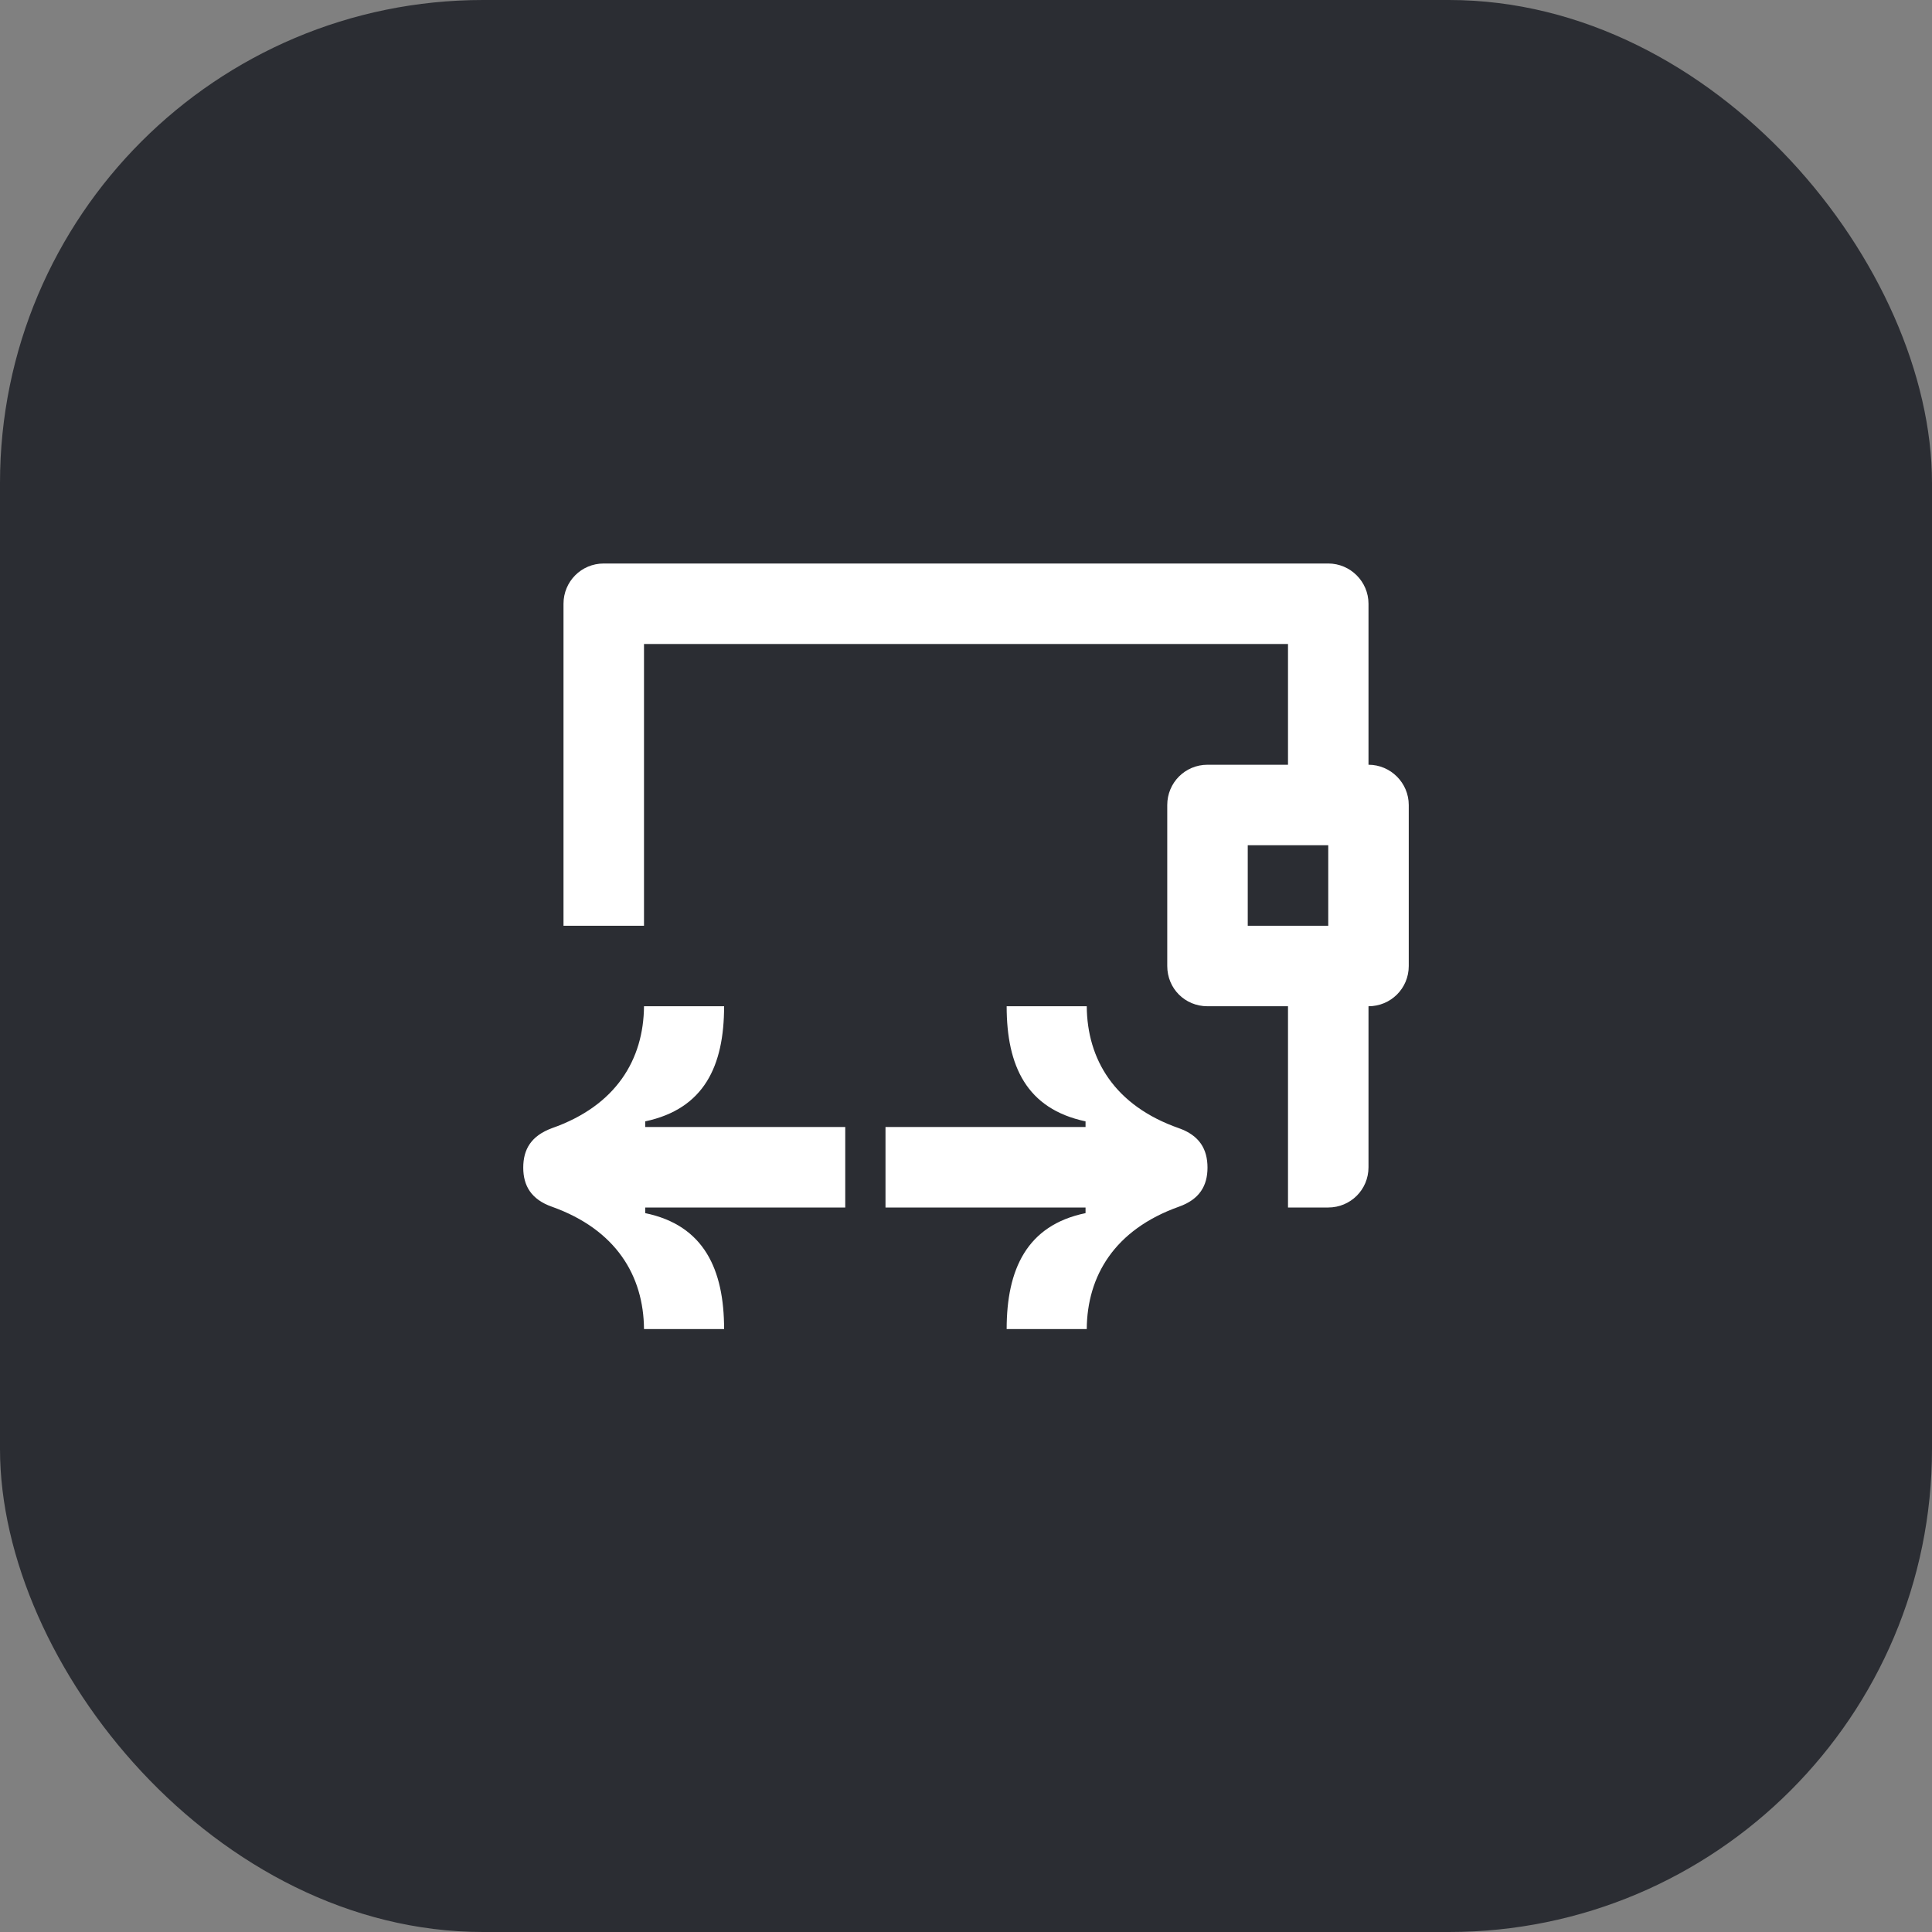 <svg width="48" height="48" viewBox="0 0 48 48" fill="none" xmlns="http://www.w3.org/2000/svg">
<rect x="0" y="0" width="48" height="48" fill="#808080" stroke="none"/>
<rect width="48" height="48" rx="12" fill="#2B2D33"/>
<path d="M22 28V30H26.97V30.14C25.51 30.44 25.01 31.54 25.01 33.02H27C27.01 31.7 27.69 30.55 29.29 29.98C29.8 29.8 30 29.46 30 29.01C30 28.55 29.8 28.21 29.29 28.03C27.69 27.47 27.01 26.32 27 25H25.01C25.01 26.49 25.51 27.55 26.97 27.86V28H22ZM21 28H16.03V27.86C17.49 27.55 17.99 26.49 17.99 25H16C15.99 26.32 15.31 27.47 13.71 28.03C13.2 28.22 13 28.55 13 29.01C13 29.46 13.2 29.8 13.71 29.98C15.31 30.55 15.99 31.7 16 33.02H17.99C17.99 31.54 17.49 30.44 16.03 30.14V30H21V28ZM32 30H33C33.55 30 34 29.56 34 29V25C34.55 25 35 24.56 35 24V20C35 19.45 34.55 19 34 19V15C34 14.45 33.55 14 33 14H15C14.44 14 14 14.45 14 15V23H16V16H32V19H30C29.44 19 29 19.45 29 20V24C29 24.56 29.44 25 30 25H32V30ZM31 23V21H33V23H31Z" fill="white"/>
</svg>
